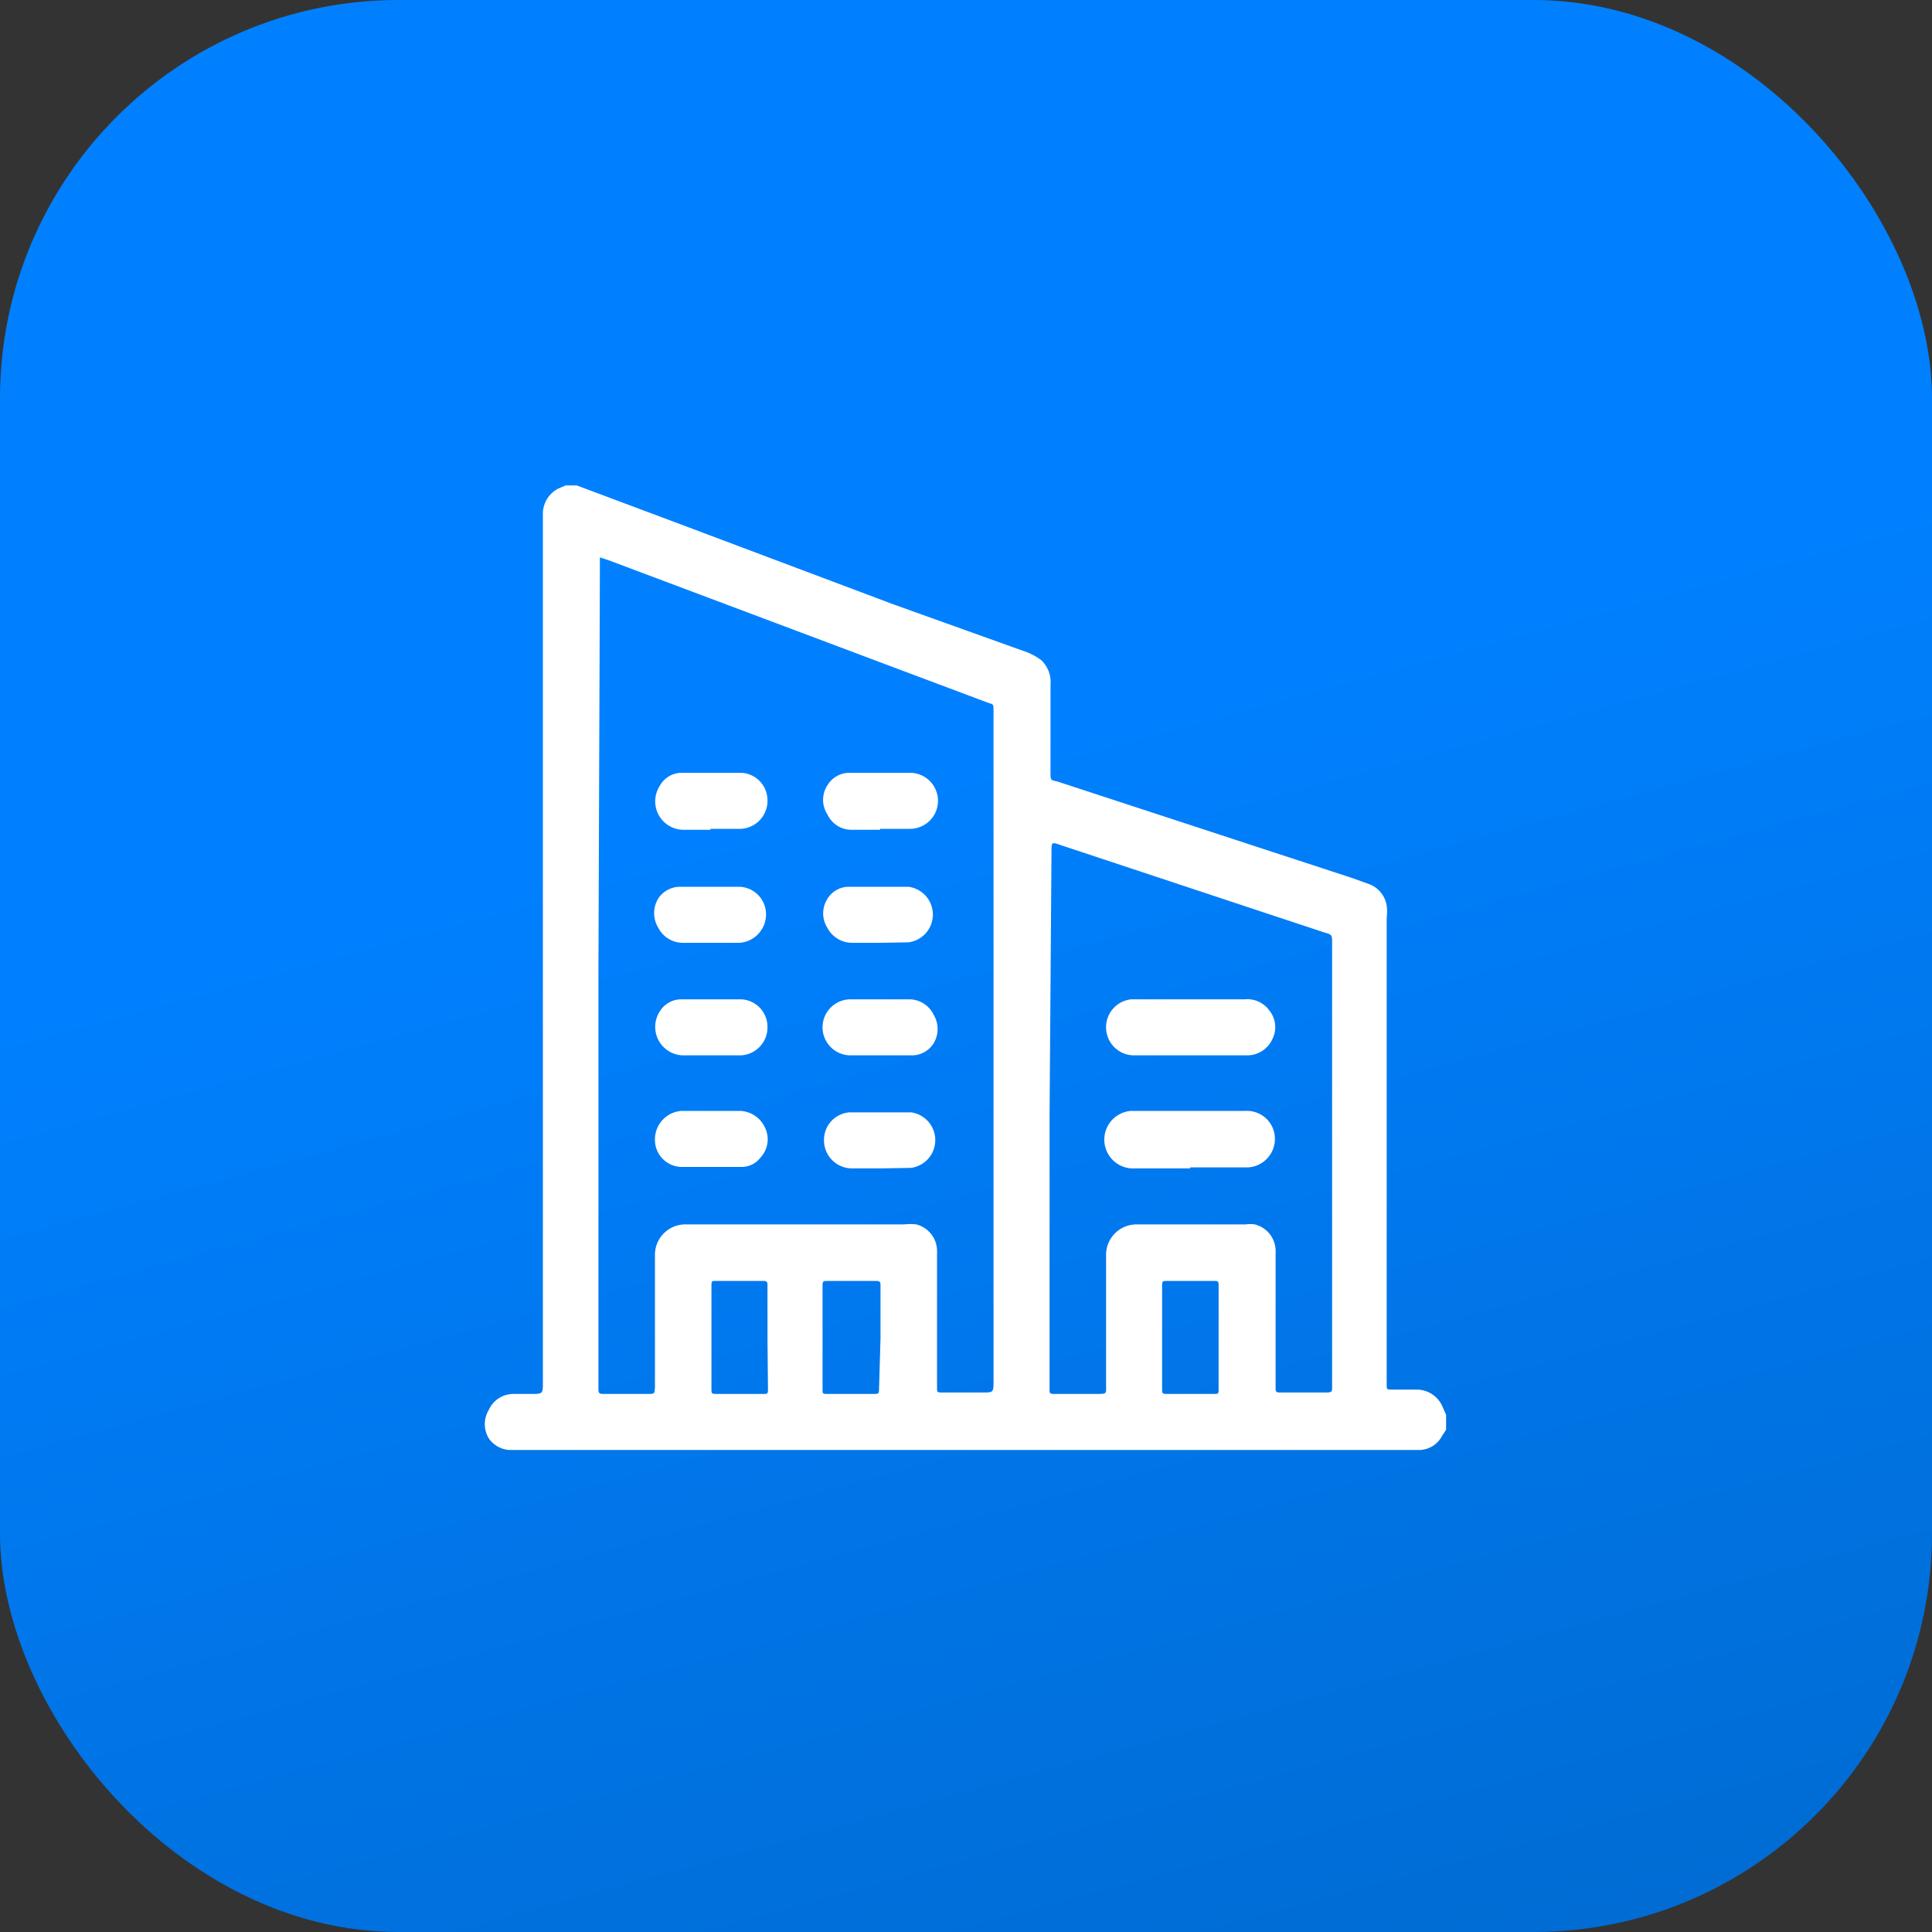 <svg xmlns="http://www.w3.org/2000/svg" xmlns:xlink="http://www.w3.org/1999/xlink" viewBox="0 0 40 40"><rect x="0" y="0" width="40" height="40" fill="#333333" stroke="none"/><defs><style>.cls-1{fill:url(#Degradado_sin_nombre_108);}.cls-2{fill:#fff;}</style><linearGradient id="Degradado_sin_nombre_108" x1="13.61" y1="-3.46" x2="32.18" y2="64.75" gradientUnits="userSpaceOnUse"><stop offset="0.28" stop-color="#0080ff"/><stop offset="0.99" stop-color="#005baf"/></linearGradient></defs><title>empresas</title><g id="Capa_2" data-name="Capa 2"><g id="Capa_1-2" data-name="Capa 1"><rect class="cls-1" width="40" height="40" rx="8.25"/><path class="cls-2" d="M29.94,29.29v.31l-.09.14a.54.54,0,0,1-.44.28H10.54a.56.56,0,0,1-.42-.24.57.57,0,0,1,0-.59.56.56,0,0,1,.51-.33H11c.24,0,.24,0,.24-.25v-18a.59.59,0,0,1,.31-.49l.16-.07h.23l.16.06,1.87.7,4.52,1.7,2.79,1a1.28,1.28,0,0,1,.28.16.62.62,0,0,1,.19.5V16c0,.15,0,.15.14.18l0,0,6.11,2,.36.13a.57.57,0,0,1,.35.44,1,1,0,0,1,0,.25v9.65c0,.12,0,.12.12.12h.5a.58.58,0,0,1,.52.32Zm-17.55-9.1v8.53c0,.13,0,.14.13.14h.9c.13,0,.13,0,.14-.14v-.11c0-.87,0-1.74,0-2.61a.63.63,0,0,1,.65-.65c.41,0,.81,0,1.22,0h3.29a1.06,1.06,0,0,1,.25,0,.57.57,0,0,1,.43.58c0,.56,0,1.12,0,1.69v1.09c0,.12,0,.12.12.12h.82c.23,0,.23,0,.23-.24V14.73c0-.17,0-.14-.14-.19l-3.17-1.19-4.63-1.74-.21-.07c0,.08,0,.15,0,.23Zm9.34,2.93v5.64c0,.08,0,.1.1.1h.86c.24,0,.21,0,.21-.2,0-.89,0-1.78,0-2.67a.63.63,0,0,1,.63-.64h2.26a.62.62,0,0,1,.19,0,.57.57,0,0,1,.43.58v2.8c0,.08,0,.1.1.1h.89c.2,0,.18,0,.18-.18V19.54c0-.19,0-.19-.18-.24l0,0-5.43-1.8c-.2-.07-.2-.07-.2.14Zm-5.84,4.59V26.62c0-.06,0-.1-.08-.1-.34,0-.67,0-1,0-.06,0-.08,0-.08.08s0,.33,0,.49v1.65c0,.12,0,.12.12.12h.94c.11,0,.11,0,.11-.12Zm2.34,0V26.62c0-.07,0-.1-.1-.1-.32,0-.65,0-1,0-.08,0-.1,0-.1.1v2.14c0,.1,0,.1.11.1h.94c.11,0,.12,0,.12-.12Zm7,0V26.63c0-.1,0-.11-.11-.11h-.95c-.1,0-.11,0-.11.11v2.12c0,.1,0,.11.11.11h.95c.11,0,.11,0,.11-.11Z"/><path class="cls-2" d="M14.71,17.18c-.19,0-.38,0-.58,0a.59.59,0,0,1-.47-.91A.52.52,0,0,1,14.1,16h1.25a.57.57,0,0,1,.54.57.58.58,0,0,1-.55.59c-.21,0-.42,0-.63,0Z"/><path class="cls-2" d="M18.22,17.18c-.19,0-.39,0-.58,0a.55.55,0,0,1-.51-.32.55.55,0,0,1,0-.6A.53.53,0,0,1,17.6,16h1.24a.58.58,0,0,1,0,1.16c-.2,0-.41,0-.62,0Z"/><path class="cls-2" d="M14.71,19.52h-.58a.57.57,0,0,1-.5-.31.58.58,0,0,1,0-.61.54.54,0,0,1,.44-.24c.42,0,.83,0,1.24,0a.57.57,0,0,1,.55.57.59.59,0,0,1-.55.59Z"/><path class="cls-2" d="M18.22,19.52h-.58a.58.58,0,0,1-.51-.31.56.56,0,0,1,0-.6.52.52,0,0,1,.44-.25c.42,0,.83,0,1.24,0a.58.58,0,0,1,0,1.15Z"/><path class="cls-2" d="M14.71,21.85h-.58a.59.59,0,0,1-.47-.91.52.52,0,0,1,.44-.25c.42,0,.83,0,1.25,0a.57.57,0,0,1,.54.57.58.58,0,0,1-.55.59Z"/><path class="cls-2" d="M18.23,20.69c.2,0,.39,0,.59,0a.56.56,0,0,1,.51.32.57.57,0,0,1,0,.59.53.53,0,0,1-.44.25H17.61a.58.58,0,0,1,0-1.16c.21,0,.42,0,.62,0Z"/><path class="cls-2" d="M14.73,23h.59a.59.59,0,0,1,.52.35.55.55,0,0,1-.09.61.49.49,0,0,1-.4.2c-.42,0-.83,0-1.25,0a.56.56,0,0,1-.54-.57.59.59,0,0,1,.55-.59Z"/><path class="cls-2" d="M18.23,24.19h-.6a.58.58,0,0,1-.57-.58.57.57,0,0,1,.53-.58c.42,0,.85,0,1.27,0a.58.58,0,0,1,0,1.15Z"/><path class="cls-2" d="M24.64,21.85H23.47a.58.58,0,0,1-.57-.58.58.58,0,0,1,.52-.58h2.35a.56.56,0,0,1,.51.23.55.55,0,0,1,.06.6.57.57,0,0,1-.52.33H24.64Z"/><path class="cls-2" d="M24.64,24.19H23.5A.59.59,0,0,1,23.42,23h2.37a.58.58,0,0,1,.55.33.59.59,0,0,1-.51.84H24.64Z"/></g></g></svg>